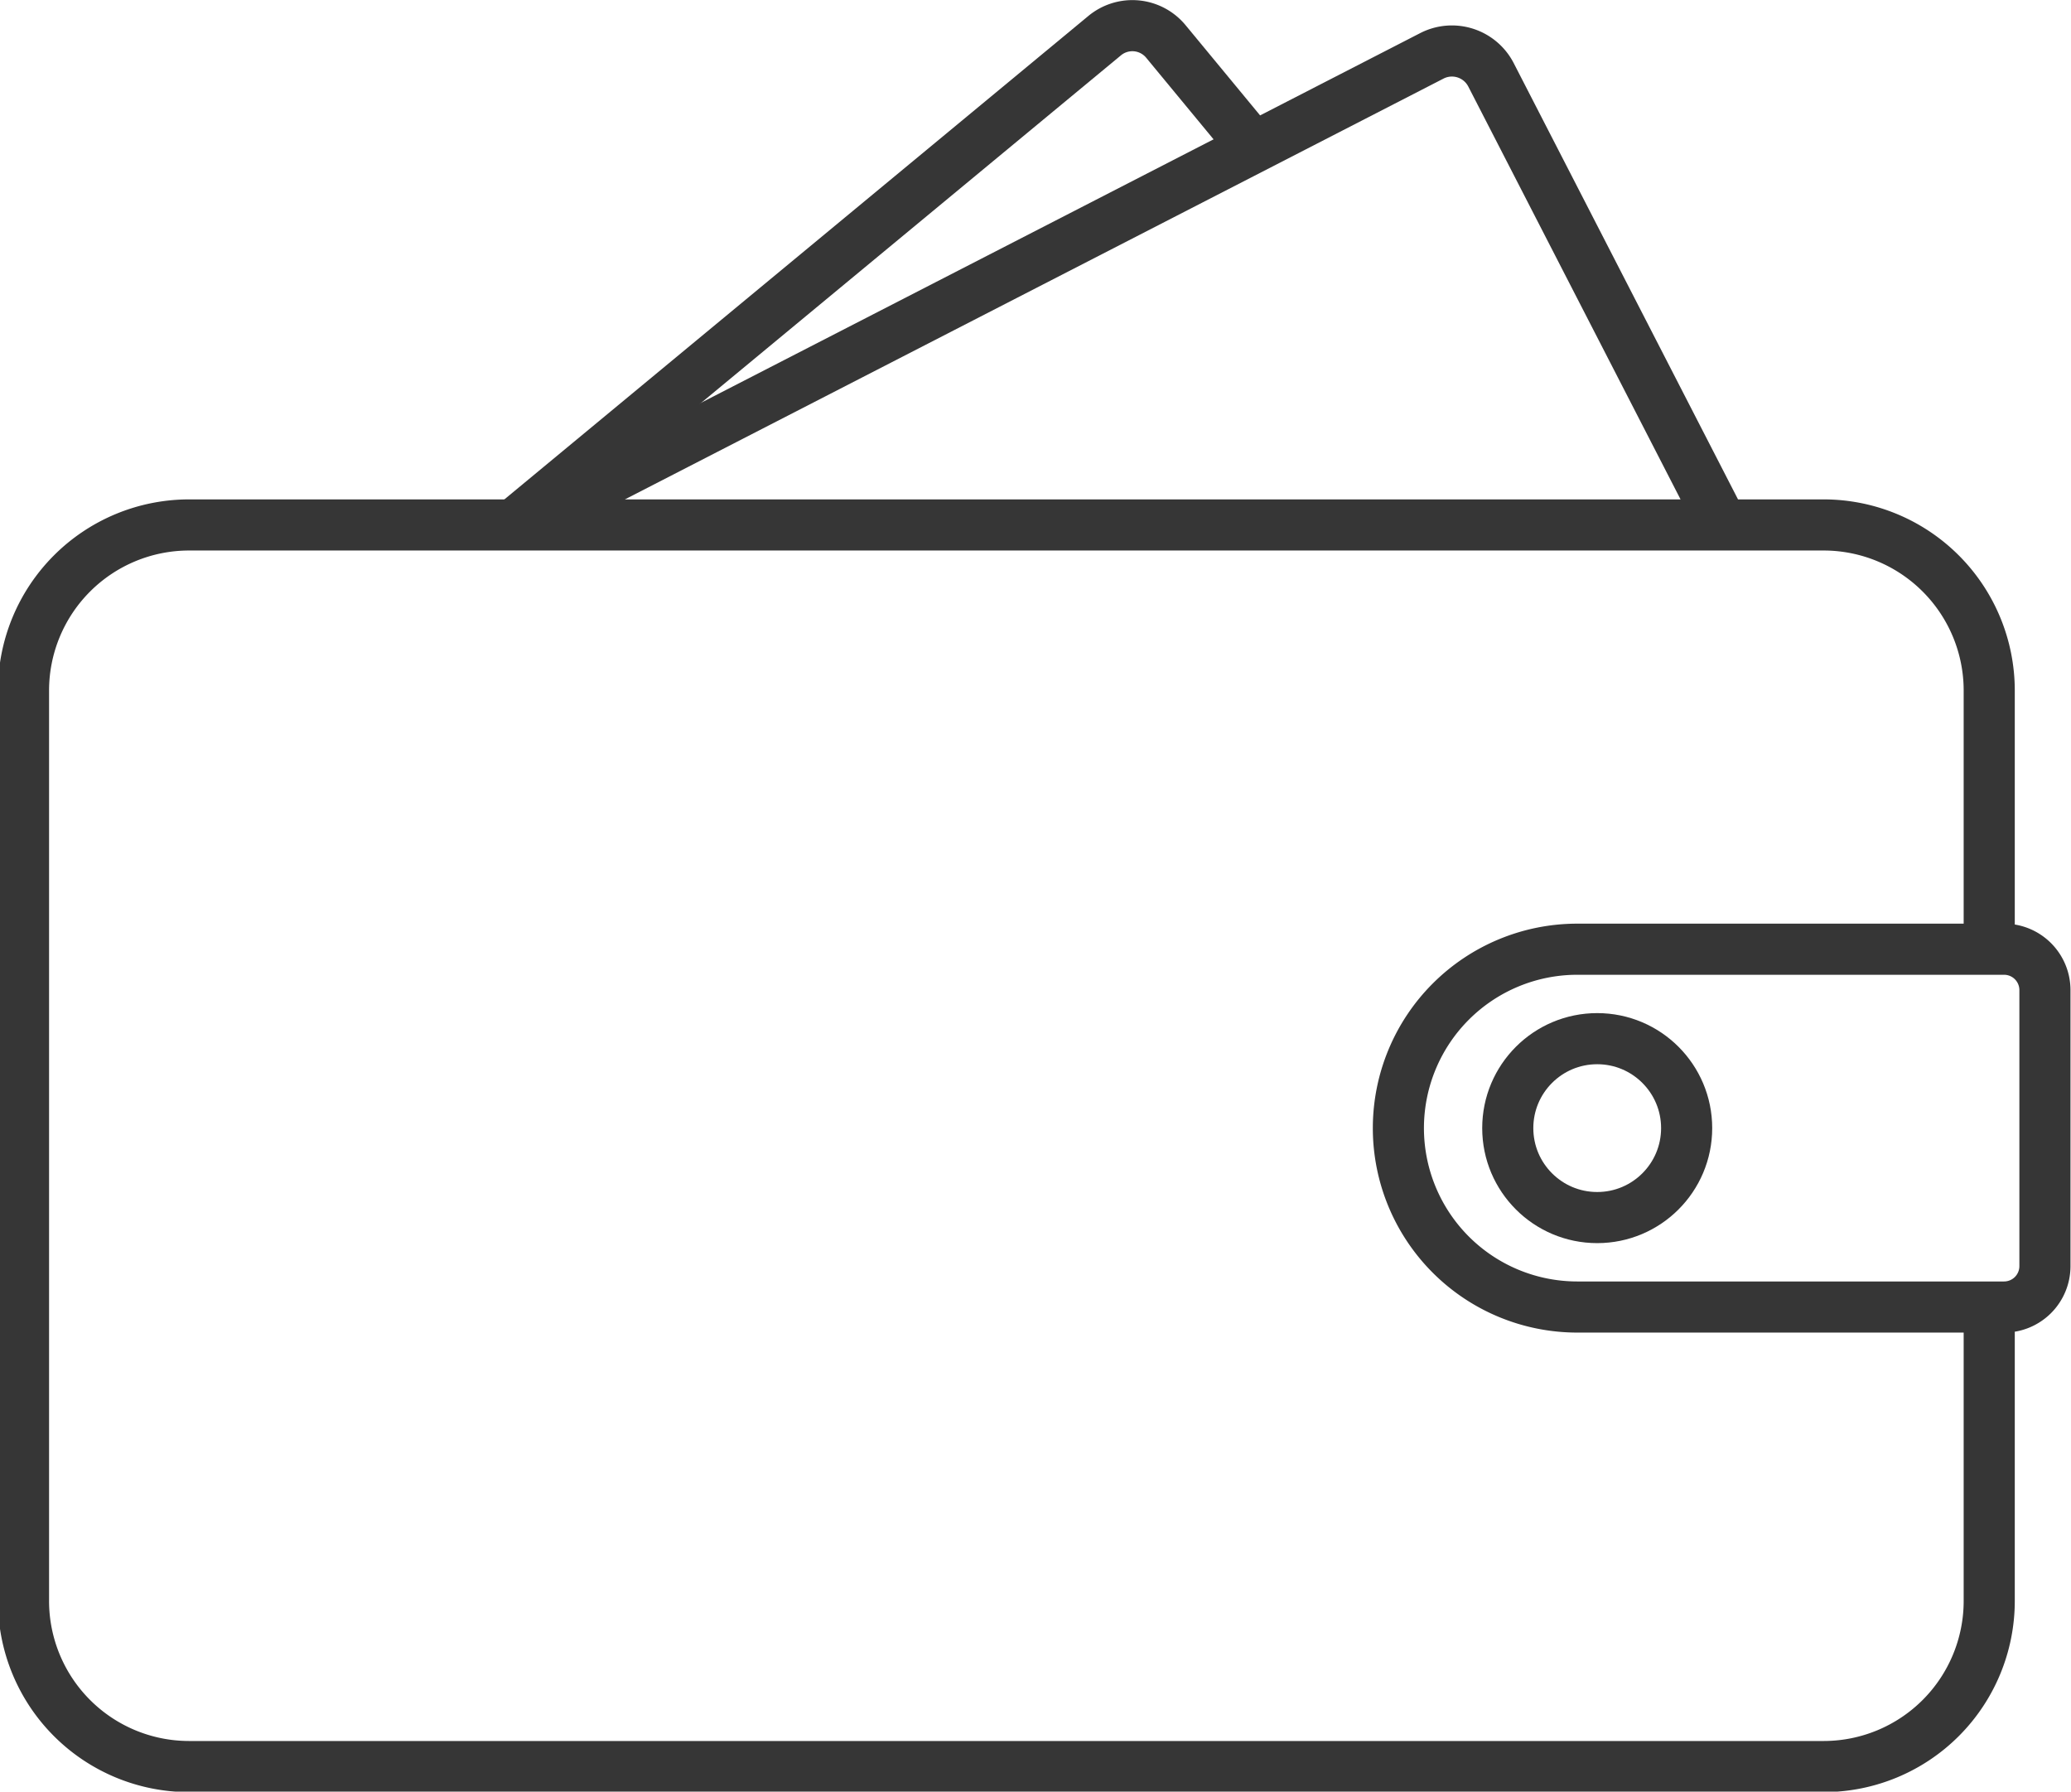 <svg id="Слой_1" data-name="Слой 1" xmlns="http://www.w3.org/2000/svg" viewBox="0 0 40.52 35.05"><defs><style>.cls-1{fill:none;stroke:#363636;stroke-miterlimit:10}</style></defs><path class="cls-1" d="M439.76 305.73v5.74a3.24 3.24 0 01-3.23 3.24h-32a3.24 3.24 0 01-3.23-3.24v-17.81a3.24 3.24 0 013.23-3.24h32a3.24 3.24 0 013.23 3.24v5.07M411 290.42l17.86-9.18a.86.86 0 011.15.37l4.53 8.81" transform="translate(-400.84 -280.15)"/><path class="cls-1" d="M410.84 290.46l11.61-9.61a.85.85 0 011.2.11l1.71 2.07" transform="translate(-400.84 -280.15)"/><path class="cls-1" d="M30.86 18.57h8.35a.8.8 0 01.8.8v5.4a.8.8 0 01-.8.8h-8.35a3.5 3.5 0 01-3.5-3.5 3.5 3.5 0 013.5-3.5z"/><circle class="cls-1" cx="31.25" cy="22.07" r="1.75"/></svg>
